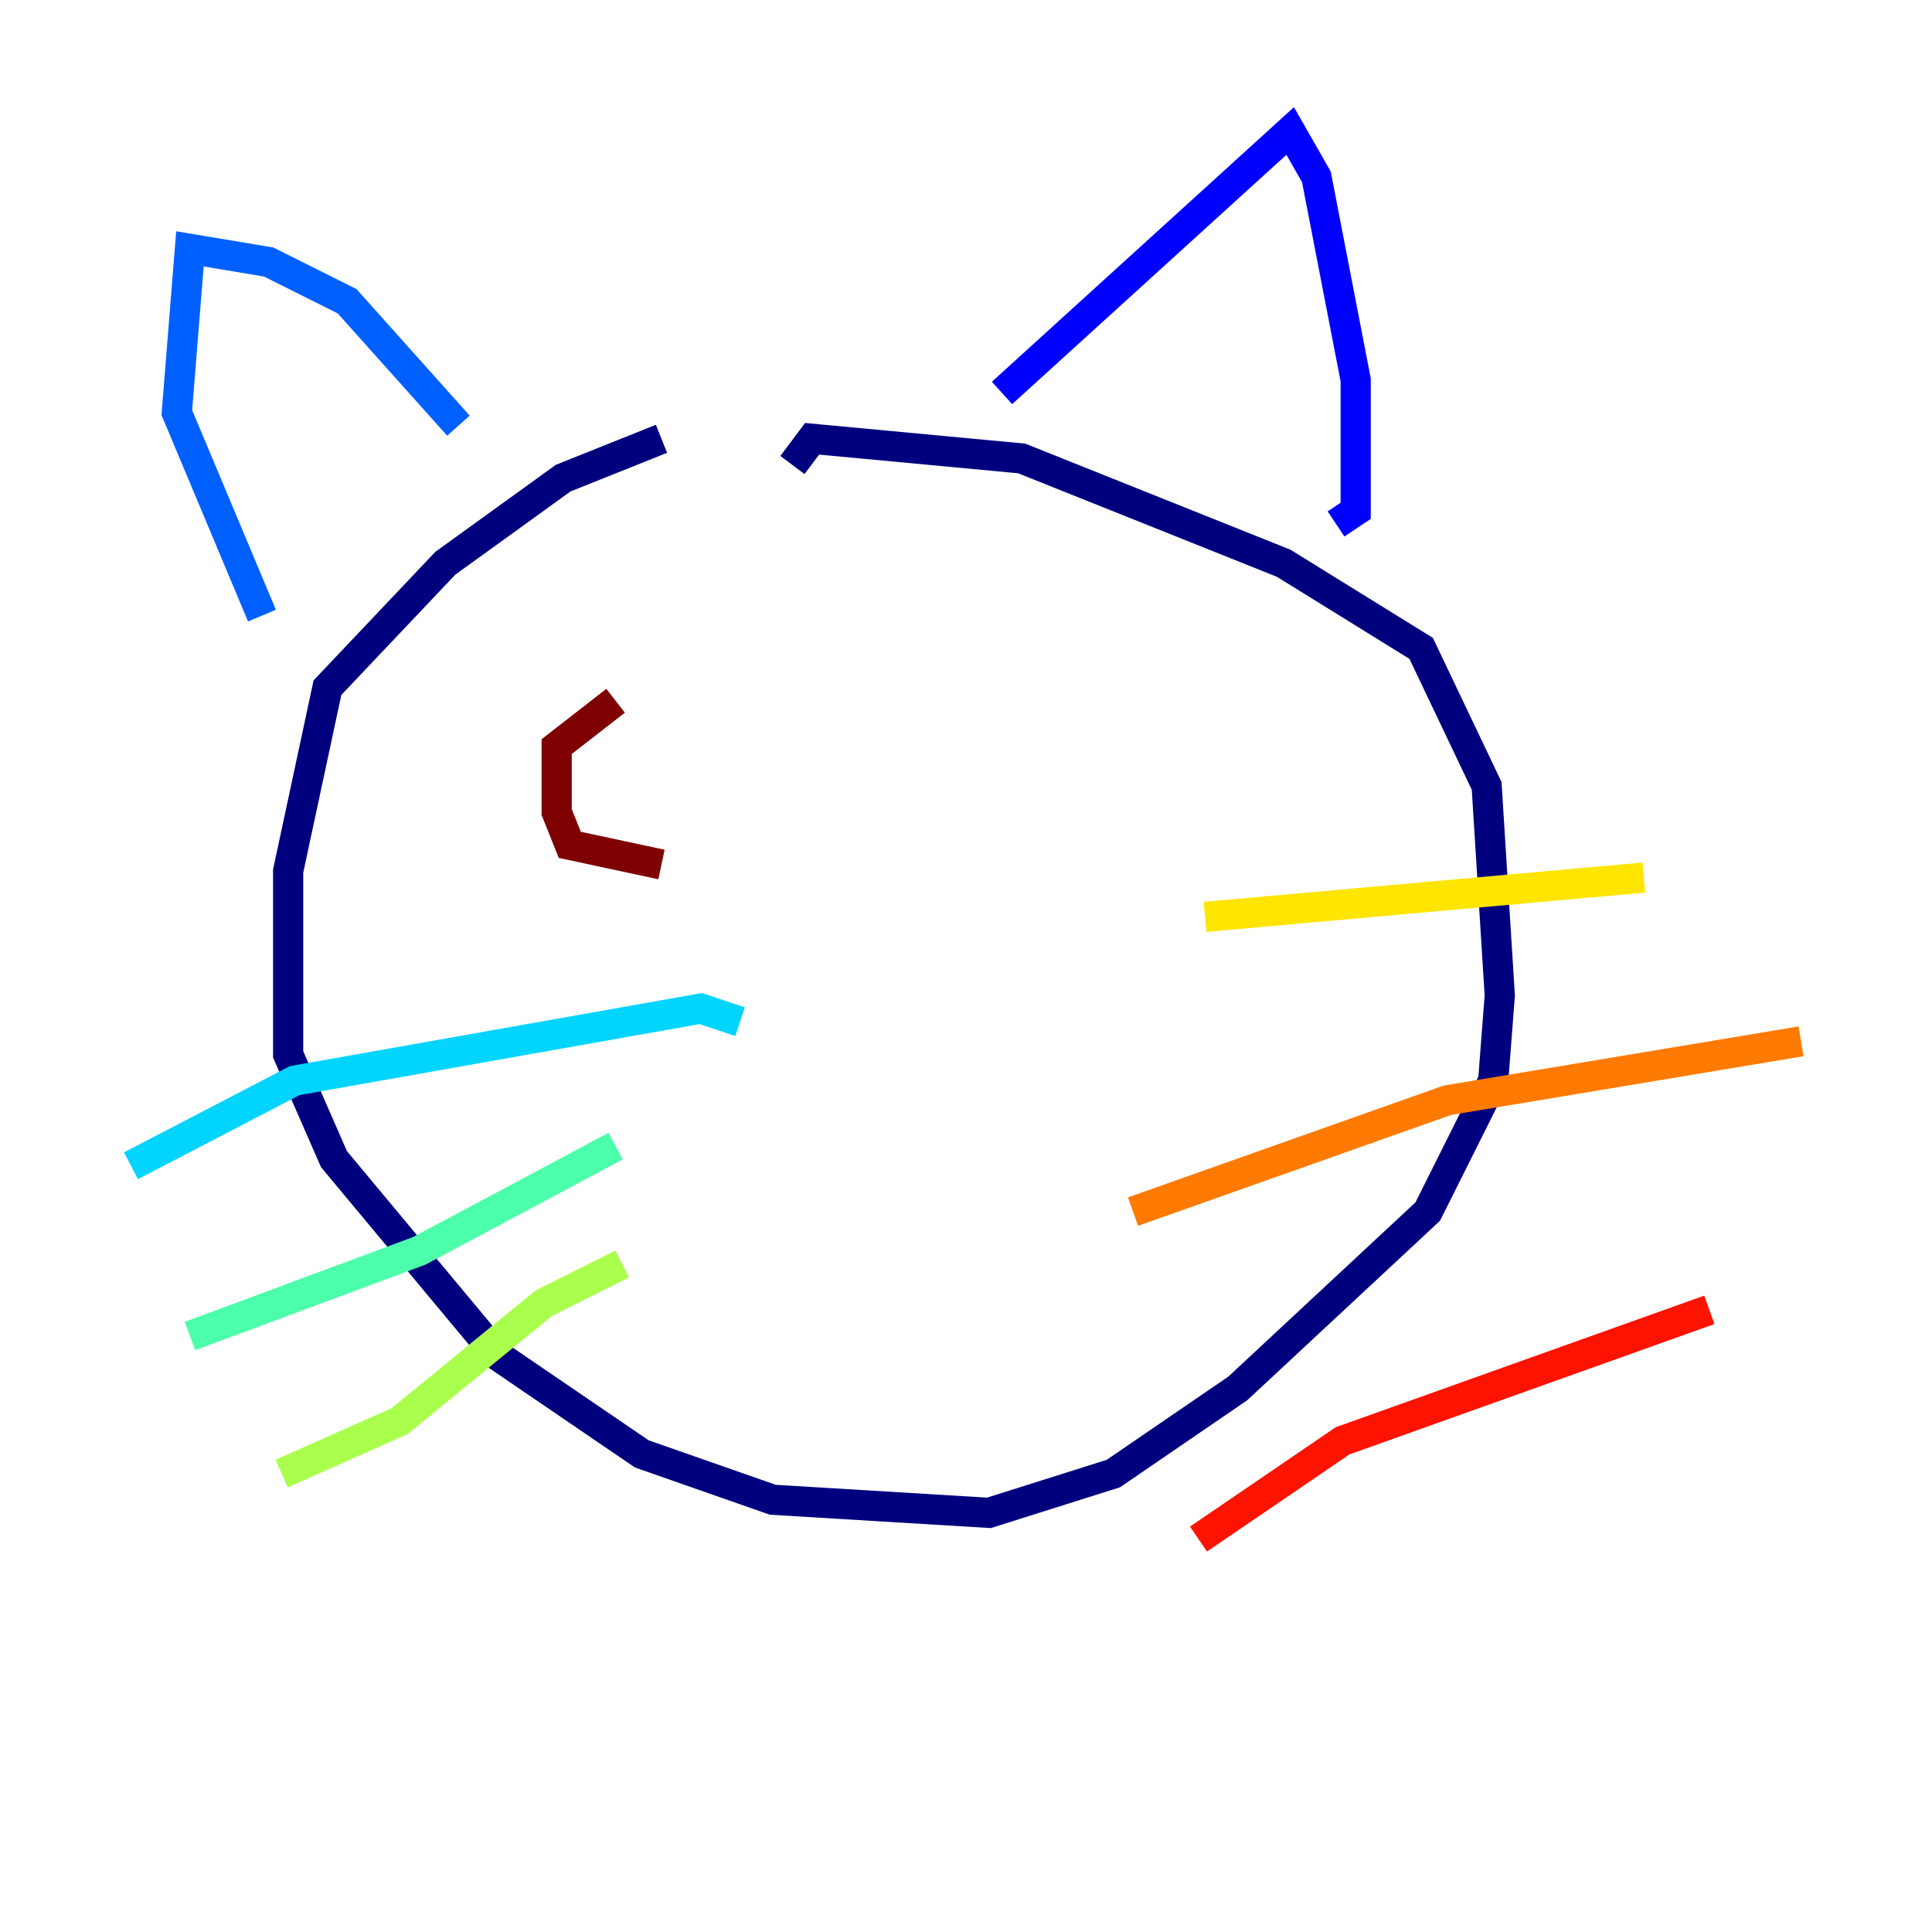 <?xml version="1.0" encoding="utf-8" ?>
<svg baseProfile="tiny" height="128" version="1.2" viewBox="0,0,128,128" width="128" xmlns="http://www.w3.org/2000/svg" xmlns:ev="http://www.w3.org/2001/xml-events" xmlns:xlink="http://www.w3.org/1999/xlink"><defs /><polyline fill="none" points="43.824,29.071 37.315,31.675 29.505,37.315 21.695,45.559 19.091,57.709 19.091,69.858 22.129,76.8 32.976,89.817 42.522,96.325 51.2,99.363 65.519,100.231 73.763,97.627 82.007,91.986 94.59,80.271 98.929,71.593 99.363,65.953 98.495,52.068 94.156,42.956 85.044,37.315 67.688,30.373 53.803,29.071 52.502,30.807" stroke="#00007f" stroke-width="2" /><polyline fill="none" points="66.386,26.034 85.478,8.678 87.214,11.715 89.817,25.166 89.817,33.844 88.515,34.712" stroke="#0000fe" stroke-width="2" /><polyline fill="none" points="30.373,28.203 22.997,19.959 17.79,17.356 12.583,16.488 11.715,27.336 17.356,40.786" stroke="#0060ff" stroke-width="2" /><polyline fill="none" points="49.031,67.688 46.427,66.82 19.525,71.593 8.678,77.234" stroke="#00d4ff" stroke-width="2" /><polyline fill="none" points="40.786,75.932 27.77,82.875 12.583,88.515" stroke="#4cffaa" stroke-width="2" /><polyline fill="none" points="41.22,83.742 36.014,86.346 26.468,94.156 18.658,97.627" stroke="#aaff4c" stroke-width="2" /><polyline fill="none" points="79.837,60.746 108.909,58.142" stroke="#ffe500" stroke-width="2" /><polyline fill="none" points="75.064,80.271 95.891,72.895 119.322,68.99" stroke="#ff7a00" stroke-width="2" /><polyline fill="none" points="79.403,101.966 88.949,95.458 113.248,86.78" stroke="#fe1200" stroke-width="2" /><polyline fill="none" points="40.786,46.427 36.881,49.464 36.881,53.803 37.749,55.973 43.824,57.275" stroke="#7f0000" stroke-width="2" /></svg>